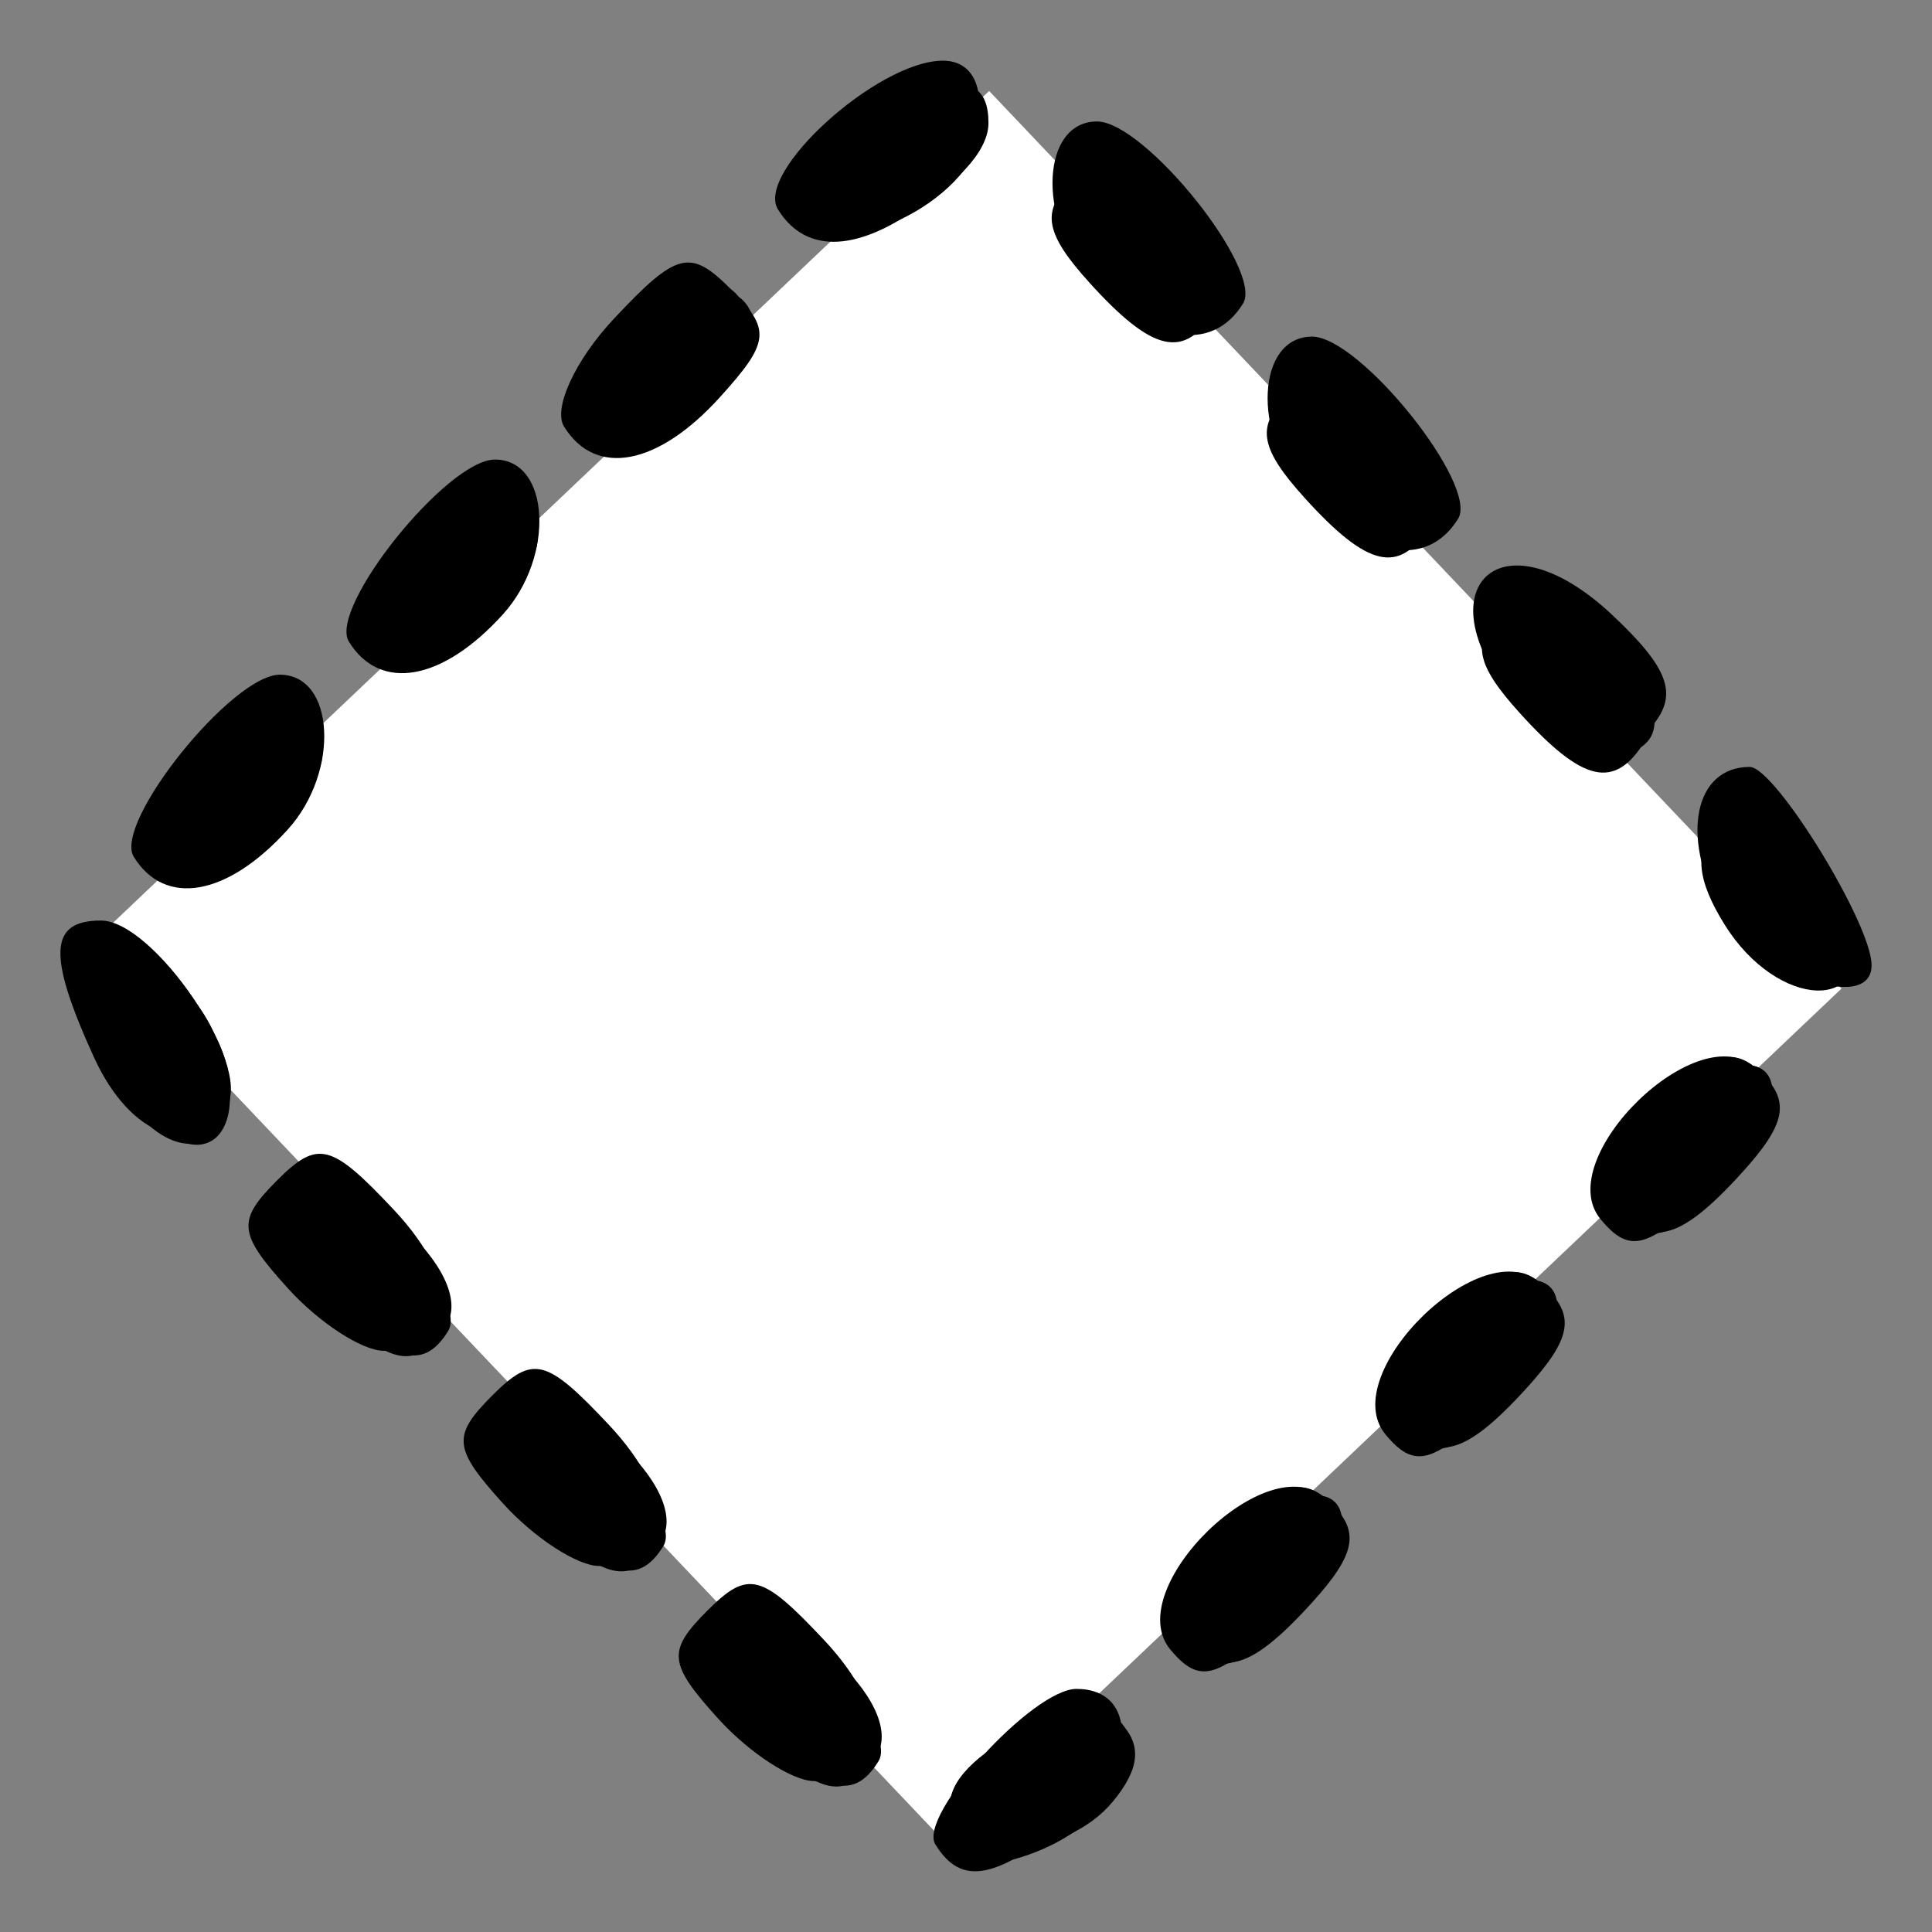 <?xml version="1.0" encoding="UTF-8" standalone="no"?>
<!-- Created with Inkscape (http://www.inkscape.org/) -->
<svg id="svg3131" xmlns:rdf="http://www.w3.org/1999/02/22-rdf-syntax-ns#" xmlns="http://www.w3.org/2000/svg" height="64px" width="64px" version="1.1" xmlns:cc="http://creativecommons.org/ns#" xmlns:dc="http://purl.org/dc/elements/1.1/">
 <rect width="100%" height="100%" fill="#808080" stroke="none"/>

 <g id="layer1">
  <g id="g7987">
   <path id="path7804" d="M-36.727,40.182-70.909,4.182-34.909-30-0.727,6z" fill-rule="nonzero" transform="matrix(0.826,0,0,0.826,61.601,27.793)" fill="#FFF"/>
   <path id="path3103" fill="#000" d="m30.985,61.098c-0.59-0.954,3.22-5.151,4.676-5.151,2.041,0,1.992,2.558-0.083,4.237-2.588,2.095-3.723,2.321-4.593,0.914zm-7.193-4.165c-1.658-1.832-1.698-2.241-0.355-3.584s1.784-1.232,3.857,0.974c2.328,2.478,2.177,4.678-0.321,4.678-0.72,0-2.151-0.931-3.181-2.068zm14.977-2.29c-1.669-2.011,3.293-6.824,5.136-4.982,0.951,0.951,0.647,1.797-1.368,3.812-2.163,2.163-2.784,2.356-3.768,1.17zm-22.103-4.836c-1.658-1.832-1.698-2.241-0.355-3.584,1.343-1.343,1.784-1.232,3.857,0.974,2.328,2.478,2.177,4.678-0.321,4.678-0.72,0-2.151-0.931-3.181-2.068zm29.23-2.29c-1.669-2.011,3.293-6.824,5.136-4.982,0.951,0.951,0.647,1.797-1.368,3.812-2.163,2.163-2.784,2.356-3.768,1.17zm-36.357-4.837c-1.658-1.831-1.698-2.241-0.355-3.584,1.343-1.343,1.784-1.232,3.857,0.974,2.328,2.478,2.177,4.678-0.321,4.678-0.72,0-2.151-0.931-3.181-2.068zm43.484-2.29c-1.669-2.011,3.293-6.824,5.136-4.982,0.951,0.951,0.647,1.797-1.368,3.812-2.163,2.163-2.784,2.356-3.768,1.17zm-49.909-5.362c-1.548-3.398-1.491-4.534,0.229-4.534,1.75,0,5.005,4.789,4.172,6.137-1.109,1.795-3.199,1.033-4.4-1.603zm53.847-4.945c-1.294-2.418-0.811-4.678,1-4.678,0.84,0,4.038,5.2,4.038,6.567,0,1.669-3.921,0.199-5.039-1.889zm-52.53-1.7c-0.689-1.115,3.254-6.033,4.838-6.033,1.83,0,1.996,3.216,0.265,5.128-2.002,2.212-4.068,2.579-5.103,0.905zm46.019-4.841c-3.526-3.896-0.857-6.755,2.959-3.17,1.877,1.763,2.19,2.63,1.327,3.67-1.502,1.81-2.278,1.719-4.286-0.5zm-38.893-2.286c-0.689-1.115,3.254-6.033,4.838-6.033,1.83,0,1.996,3.216,0.265,5.128-2.002,2.212-4.068,2.579-5.103,0.905zm31.642-4.977c-1.731-1.913-1.565-5.128,0.265-5.128,1.584,0,5.527,4.918,4.838,6.033-1.034,1.674-3.101,1.307-5.103-0.905zm-24.515-2.149c-0.372-0.601,0.377-2.214,1.664-3.584,2.073-2.206,2.513-2.318,3.857-0.974s1.303,1.753-0.355,3.584c-2.059,2.275-4.122,2.664-5.166,0.974zm17.389-4.978c-1.731-1.913-1.565-5.128,0.265-5.128,1.584,0,5.527,4.918,4.838,6.033-1.034,1.674-3.101,1.307-5.103-0.905zm-10.302-2.214c-0.76-1.23,3.273-4.89,5.431-4.928,1.885-0.033,1.543,3.111-0.509,4.669-2.212,1.679-3.987,1.772-4.922,0.259z"/>
   <path id="path3099" fill="#000" d="m31.522,60.436c0-2.29,3.958-4.744,5.371-3.331,1.321,1.321-0.498,3.752-3.368,4.503-1.4,0.366-2.003,0.013-2.003-1.172zm-7.102-3.686c-2.146-2.284-2.202-2.582-0.602-3.196,2.088-0.801,6.278,2.885,5.222,4.594-1.036,1.677-2.008,1.382-4.62-1.398zm14.674-2.675c-0.381-0.616,0.274-2.088,1.456-3.269,1.658-1.658,2.424-1.873,3.357-0.939,0.933,0.933,0.784,1.679-0.656,3.269-2.107,2.328-3.153,2.565-4.158,0.939zm-21.801-4.453c-2.146-2.284-2.202-2.582-0.602-3.196,2.088-0.801,6.278,2.885,5.222,4.594-1.036,1.677-2.008,1.382-4.62-1.398zm28.927-2.675c-0.381-0.616,0.274-2.088,1.456-3.269,1.658-1.658,2.424-1.873,3.357-0.939,0.933,0.933,0.784,1.679-0.656,3.269-2.107,2.328-3.153,2.565-4.158,0.939zm-36.053-4.452c-2.147-2.285-2.202-2.582-0.602-3.196,2.088-0.801,6.278,2.885,5.222,4.594-1.036,1.677-2.008,1.382-4.62-1.398zm43.181-2.675c-0.381-0.616,0.274-2.088,1.456-3.269,1.658-1.658,2.424-1.873,3.357-0.939,0.933,0.933,0.784,1.679-0.656,3.269-2.107,2.328-3.153,2.565-4.158,0.939zm-49.032-3.207c-0.542-0.7-1.27-2.074-1.62-3.054-0.918-2.574,2.542-2.329,4.181,0.296,1.974,3.161-0.329,5.643-2.561,2.758zm52.82-5.974c-0.932-1.492-1.021-2.482-0.288-3.215,1.321-1.321,3.752,0.498,4.503,3.368,0.726,2.776-2.458,2.66-4.215-0.153zm-51.592-1.942c-1.039-1.681,3.235-5.816,4.6-4.451,0.712,0.712,0.265,1.774-1.408,3.346-1.728,1.622-2.67,1.949-3.191,1.105zm44.791-5.088c-1.439-1.59-1.589-2.336-0.656-3.269,0.933-0.933,1.699-0.719,3.357,0.939,1.182,1.182,1.837,2.653,1.456,3.269-1.004,1.625-2.051,1.389-4.158-0.939zm-37.664-2.039c-1.039-1.681,3.235-5.816,4.6-4.451,0.712,0.712,0.265,1.774-1.408,3.346-1.727,1.623-2.67,1.949-3.191,1.105zm30.537-5.088c-1.439-1.59-1.589-2.336-0.656-3.269,0.933-0.933,1.699-0.719,3.357,0.939,1.182,1.182,1.837,2.653,1.456,3.269-1.004,1.625-2.051,1.389-4.158-0.939zm-23.41-2.039c-1.039-1.681,3.235-5.816,4.6-4.451,0.712,0.712,0.265,1.774-1.408,3.346-1.727,1.623-2.67,1.949-3.191,1.105zm16.284-5.088c-1.44-1.59-1.589-2.336-0.656-3.269,0.933-0.933,1.699-0.719,3.357,0.939,1.182,1.182,1.837,2.653,1.456,3.269-1.004,1.625-2.051,1.389-4.158-0.939zm-9.267-2.215c-0.691-1.119,3.025-4.887,4.82-4.887,0.498,0,0.905,0.843,0.905,1.873,0,2.297-4.654,4.747-5.725,3.014z"/>
   <path id="path3097" fill="#000" d="m31.734,59.973c0-1.971,4.093-4.194,5.371-2.917,0.733,0.733,0.657,1.542-0.245,2.629-1.567,1.888-5.126,2.088-5.126,0.288zm-7.026-3.192c-1.578-1.679-1.926-2.663-1.12-3.161,1.352-0.835,6.315,3.425,5.509,4.729-0.871,1.409-1.957,1.021-4.389-1.568zm14.598-2.755c-0.381-0.616,0.274-2.088,1.456-3.269,1.658-1.658,2.424-1.873,3.357-0.939,0.933,0.933,0.784,1.679-0.656,3.269-2.107,2.328-3.153,2.565-4.158,0.939zm-21.725-4.371c-1.578-1.679-1.926-2.663-1.12-3.161,1.352-0.835,6.315,3.425,5.509,4.729-0.871,1.409-1.957,1.021-4.389-1.568zm28.852-2.755c-0.381-0.616,0.274-2.088,1.456-3.269,1.658-1.658,2.424-1.873,3.357-0.939,0.933,0.933,0.784,1.679-0.656,3.269-2.107,2.328-3.153,2.565-4.158,0.939zm-35.979-4.372c-1.577-1.679-1.926-2.663-1.12-3.161,1.352-0.835,6.315,3.425,5.509,4.729-0.871,1.409-1.957,1.021-4.389-1.568zm43.105-2.755c-0.381-0.616,0.274-2.088,1.456-3.269,1.658-1.658,2.424-1.873,3.357-0.939,0.933,0.933,0.784,1.679-0.656,3.269-2.107,2.328-3.153,2.564-4.158,0.939zm-49.031-3.207c-0.542-0.7-1.271-2.074-1.62-3.054-1.009-2.83,2.849-2.216,4.16,0.662,1.527,3.352-0.396,5.163-2.54,2.392zm52.86-6.326c-0.756-1.659-0.796-2.723-0.119-3.142,1.457-0.9,3.989,1.474,3.989,3.739,0,2.746-2.525,2.356-3.871-0.597zm-51.632-1.59c-1.039-1.681,3.235-5.816,4.6-4.451,0.712,0.712,0.265,1.774-1.408,3.346-1.727,1.623-2.67,1.949-3.191,1.105zm45.435-5.453c-1.623-1.727-1.949-2.67-1.105-3.191,1.681-1.039,5.816,3.235,4.451,4.6-0.712,0.712-1.774,0.265-3.346-1.408zm-38.308-1.674c-1.039-1.681,3.235-5.816,4.6-4.451,0.712,0.712,0.265,1.774-1.408,3.346-1.727,1.623-2.67,1.949-3.191,1.105zm31.182-5.452c-1.623-1.727-1.949-2.67-1.105-3.191,1.681-1.039,5.816,3.235,4.451,4.6-0.712,0.712-1.774,0.265-3.346-1.408zm-24.056-1.673c-1.039-1.681,3.235-5.816,4.6-4.451,0.712,0.712,0.265,1.774-1.408,3.346-1.727,1.623-2.67,1.949-3.191,1.105zm16.929-5.453c-1.623-1.727-1.95-2.67-1.106-3.191,1.681-1.039,5.816,3.235,4.451,4.599-0.711,0.712-1.774,0.265-3.345-1.408zm-9.873-1.789c-0.798-1.291,1.198-3.586,3.684-4.235,1.398-0.366,2-0.015,1.995,1.163-0.009,1.968-4.769,4.544-5.679,3.073z"/>
   <path id="path3095" fill="none" d="m31.49,59.652c0-1.913,4.789-4.02,5.719-2.516,0.761,1.232-2.232,3.88-4.386,3.88-0.733,0-1.333-0.614-1.333-1.364zm-6.46-2.534c-1.791-1.979-2.242-4.247-0.844-4.247,1.378,0,5.344,4.675,4.598,5.421-1.09,1.09-1.948,0.822-3.754-1.174zm14.032-3.331c-0.381-0.616,0.274-2.088,1.456-3.269,1.658-1.658,2.424-1.873,3.357-0.939,0.933,0.933,0.784,1.679-0.656,3.269-2.107,2.328-3.153,2.564-4.158,0.939zm-21.158-3.796c-1.791-1.979-2.242-4.247-0.844-4.247,1.378,0,5.344,4.675,4.598,5.421-1.09,1.09-1.948,0.822-3.754-1.174zm28.489-3.003c-0.269-0.436,0.366-1.925,1.412-3.309,1.503-1.989,2.164-2.255,3.154-1.268,0.991,0.988,0.863,1.679-0.612,3.309-1.977,2.185-3.155,2.562-3.954,1.268zm-35.715-4.234c-2.708-2.993-0.887-4.792,2.054-2.029,1.324,1.243,2.164,2.652,1.869,3.131-0.84,1.36-1.987,1.038-3.923-1.102zm42.616-3.258c-0.939-1.519,3.831-5.167,5.102-3.902,0.578,0.576,0.221,1.736-0.921,2.999-2.119,2.342-3.153,2.565-4.181,0.902zm-49.076-3.105c-1.677-1.678-1.563-4.9,0.174-4.9,1.148,0,2.495,2.602,2.635,5.09,0.062,1.096-1.638,0.98-2.809-0.191zm53.075-6.434c-1.355-2.922-0.039-4.392,2.239-2.501,1.814,1.506,1.962,5.056,0.21,5.046-0.7-0.004-1.802-1.149-2.449-2.545zm-51.781-1.546c-1.039-1.681,3.235-5.817,4.6-4.452,0.712,0.712,0.265,1.774-1.408,3.346-1.727,1.623-2.67,1.949-3.191,1.105zm45.436-5.453c-1.623-1.727-1.949-2.67-1.105-3.191,1.681-1.039,5.816,3.235,4.451,4.6-0.712,0.712-1.774,0.265-3.346-1.408zm-38.309-1.674c-1.039-1.681,3.235-5.816,4.6-4.451,0.712,0.712,0.265,1.774-1.408,3.346-1.727,1.623-2.67,1.949-3.191,1.105zm31.182-5.452c-1.623-1.727-1.949-2.67-1.105-3.191,1.681-1.039,5.816,3.235,4.451,4.6-0.712,0.712-1.774,0.265-3.346-1.408zm-24.055-1.675c-1.039-1.681,3.235-5.816,4.6-4.451,0.712,0.712,0.265,1.774-1.408,3.346-1.727,1.623-2.67,1.949-3.191,1.105zm16.928-5.452c-1.623-1.728-1.949-2.67-1.105-3.191,1.68-1.039,5.816,3.235,4.451,4.6-0.712,0.712-1.774,0.265-3.346-1.408zm-9.82-1.704c-0.914-1.479,1.438-4.016,3.723-4.016,2.642,0,2.391,1.488-0.581,3.435-1.612,1.056-2.722,1.262-3.142,0.582z"/>
   <path id="path3093" fill="#000" d="m31.489,59.743c0.011-1.79,4.88-3.95,5.747-2.549,0.733,1.187-2.316,3.822-4.422,3.822-0.733,0-1.329-0.573-1.325-1.273zm-6.626-2.8c-1.258-1.389-1.547-2.424-0.868-3.102,0.679-0.679,1.647-0.323,2.904,1.066s1.547,2.424,0.868,3.102c-0.679,0.679-1.647,0.323-2.904-1.066zm14.345-2.906c-0.296-0.479,0.545-1.887,1.869-3.131,2.941-2.763,4.763-0.964,2.054,2.029-1.936,2.14-3.083,2.462-3.923,1.102zm-21.471-4.22c-1.258-1.389-1.547-2.424-0.868-3.102,0.679-0.679,1.647-0.323,2.904,1.066s1.547,2.424,0.868,3.102c-0.679,0.679-1.647,0.323-2.904-1.066zm28.598-2.906c-0.296-0.479,0.545-1.887,1.869-3.131,2.941-2.763,4.763-0.964,2.054,2.029-1.936,2.14-3.083,2.462-3.923,1.102zm-35.667-4.157c-2.708-2.993-0.887-4.792,2.054-2.029,1.324,1.243,2.164,2.652,1.869,3.131-0.84,1.36-1.987,1.038-3.923-1.102zm42.794-2.97c-0.296-0.479,0.545-1.887,1.869-3.131,2.941-2.763,4.763-0.964,2.054,2.029-1.936,2.14-3.083,2.462-3.923,1.102zm-49.4-4.092c-1.476-2.758-1.366-4.201,0.321-4.201,1.148,0,2.495,2.602,2.635,5.09,0.084,1.493-2.02,0.86-2.957-0.889zm53.223-5.735c-1.355-2.922-0.039-4.392,2.239-2.501,1.814,1.506,1.962,5.056,0.21,5.045-0.7-0.004-1.802-1.149-2.449-2.545zm-51.781-1.546c-1.039-1.681,3.235-5.816,4.6-4.451,0.712,0.712,0.265,1.774-1.408,3.346-1.727,1.623-2.67,1.949-3.191,1.105zm45.435-5.453c-1.623-1.727-1.949-2.67-1.105-3.191,1.681-1.039,5.816,3.235,4.451,4.6-0.712,0.712-1.774,0.265-3.346-1.408zm-38.309-1.674c-1.039-1.681,3.235-5.816,4.6-4.451,0.712,0.712,0.265,1.774-1.408,3.346-1.727,1.623-2.67,1.949-3.191,1.105zm31.182-5.452c-1.623-1.727-1.949-2.67-1.105-3.191,1.681-1.039,5.816,3.235,4.451,4.6-0.712,0.712-1.774,0.265-3.346-1.408zm-24.055-1.675c-1.039-1.681,3.235-5.816,4.6-4.451,0.712,0.712,0.265,1.774-1.408,3.346-1.727,1.623-2.67,1.949-3.191,1.105zm16.929-5.452c-1.623-1.728-1.95-2.67-1.106-3.191,1.681-1.039,5.816,3.235,4.451,4.6-0.712,0.712-1.774,0.265-3.346-1.408zm-9.821-1.704c-0.914-1.479,1.438-4.016,3.723-4.016,2.642,0,2.391,1.488-0.581,3.435-1.612,1.056-2.722,1.262-3.142,0.582z"/>
   <path id="path3091" fill="#000" d="m31.476,59.743c0.011-1.79,4.88-3.95,5.747-2.549,0.733,1.187-2.316,3.822-4.422,3.822-0.733,0-1.329-0.573-1.325-1.273zm-6.626-2.8c-1.258-1.389-1.547-2.424-0.868-3.102,0.679-0.679,1.647-0.323,2.904,1.066s1.547,2.424,0.868,3.102c-0.679,0.679-1.647,0.323-2.904-1.066zm14.345-2.906c-0.296-0.479,0.545-1.887,1.869-3.131,2.941-2.763,4.763-0.964,2.054,2.029-1.936,2.14-3.083,2.462-3.923,1.102zm-21.471-4.22c-1.258-1.389-1.547-2.424-0.868-3.102,0.679-0.679,1.647-0.323,2.904,1.066s1.547,2.424,0.868,3.102c-0.679,0.679-1.647,0.323-2.904-1.066zm28.598-2.907c-0.296-0.479,0.545-1.887,1.869-3.131,2.941-2.763,4.763-0.964,2.054,2.029-1.936,2.14-3.083,2.462-3.923,1.102zm-35.725-4.22c-1.257-1.389-1.546-2.424-0.868-3.102,0.679-0.679,1.647-0.323,2.904,1.066s1.547,2.424,0.868,3.102c-0.679,0.679-1.647,0.323-2.904-1.066zm42.852-2.906c-0.296-0.479,0.545-1.887,1.869-3.131,2.941-2.763,4.763-0.964,2.054,2.029-1.936,2.14-3.083,2.462-3.923,1.102zm-49.375-4.044c-1.375-2.569-1.426-4.249-0.13-4.249,1.642,0,3.413,4.157,2.261,5.309-0.679,0.679-1.389,0.325-2.131-1.06zm53.485-5.723c-1.174-1.791-1.306-2.694-0.472-3.21,1.253-0.775,3.907,2.193,3.907,4.369,0,2.113-1.657,1.554-3.435-1.16zm-52.068-1.606c-1.039-1.681,3.235-5.816,4.6-4.451,0.712,0.712,0.265,1.774-1.408,3.346-1.727,1.623-2.67,1.949-3.191,1.105zm45.435-5.453c-1.623-1.727-1.949-2.67-1.105-3.191,1.681-1.039,5.816,3.235,4.451,4.6-0.712,0.712-1.774,0.265-3.346-1.408zm-38.308-1.674c-1.039-1.681,3.235-5.816,4.6-4.451,0.712,0.712,0.265,1.774-1.408,3.346-1.727,1.623-2.67,1.949-3.191,1.105zm31.182-5.452c-1.623-1.727-1.949-2.67-1.105-3.191,1.681-1.039,5.816,3.235,4.451,4.6-0.712,0.712-1.774,0.265-3.346-1.408zm-24.056-1.675c-1.039-1.681,3.235-5.816,4.6-4.451,0.712,0.712,0.265,1.774-1.408,3.346-1.727,1.623-2.67,1.949-3.191,1.105zm16.929-5.452c-1.623-1.728-1.95-2.67-1.106-3.191,1.681-1.039,5.816,3.235,4.451,4.6-0.711,0.712-1.774,0.265-3.345-1.408zm-9.888-1.814c-0.775-1.253,2.193-3.907,4.369-3.907,2.113,0,1.554,1.657-1.16,3.435-1.791,1.174-2.694,1.306-3.21,0.472z"/>
  </g>
 </g>
</svg>
